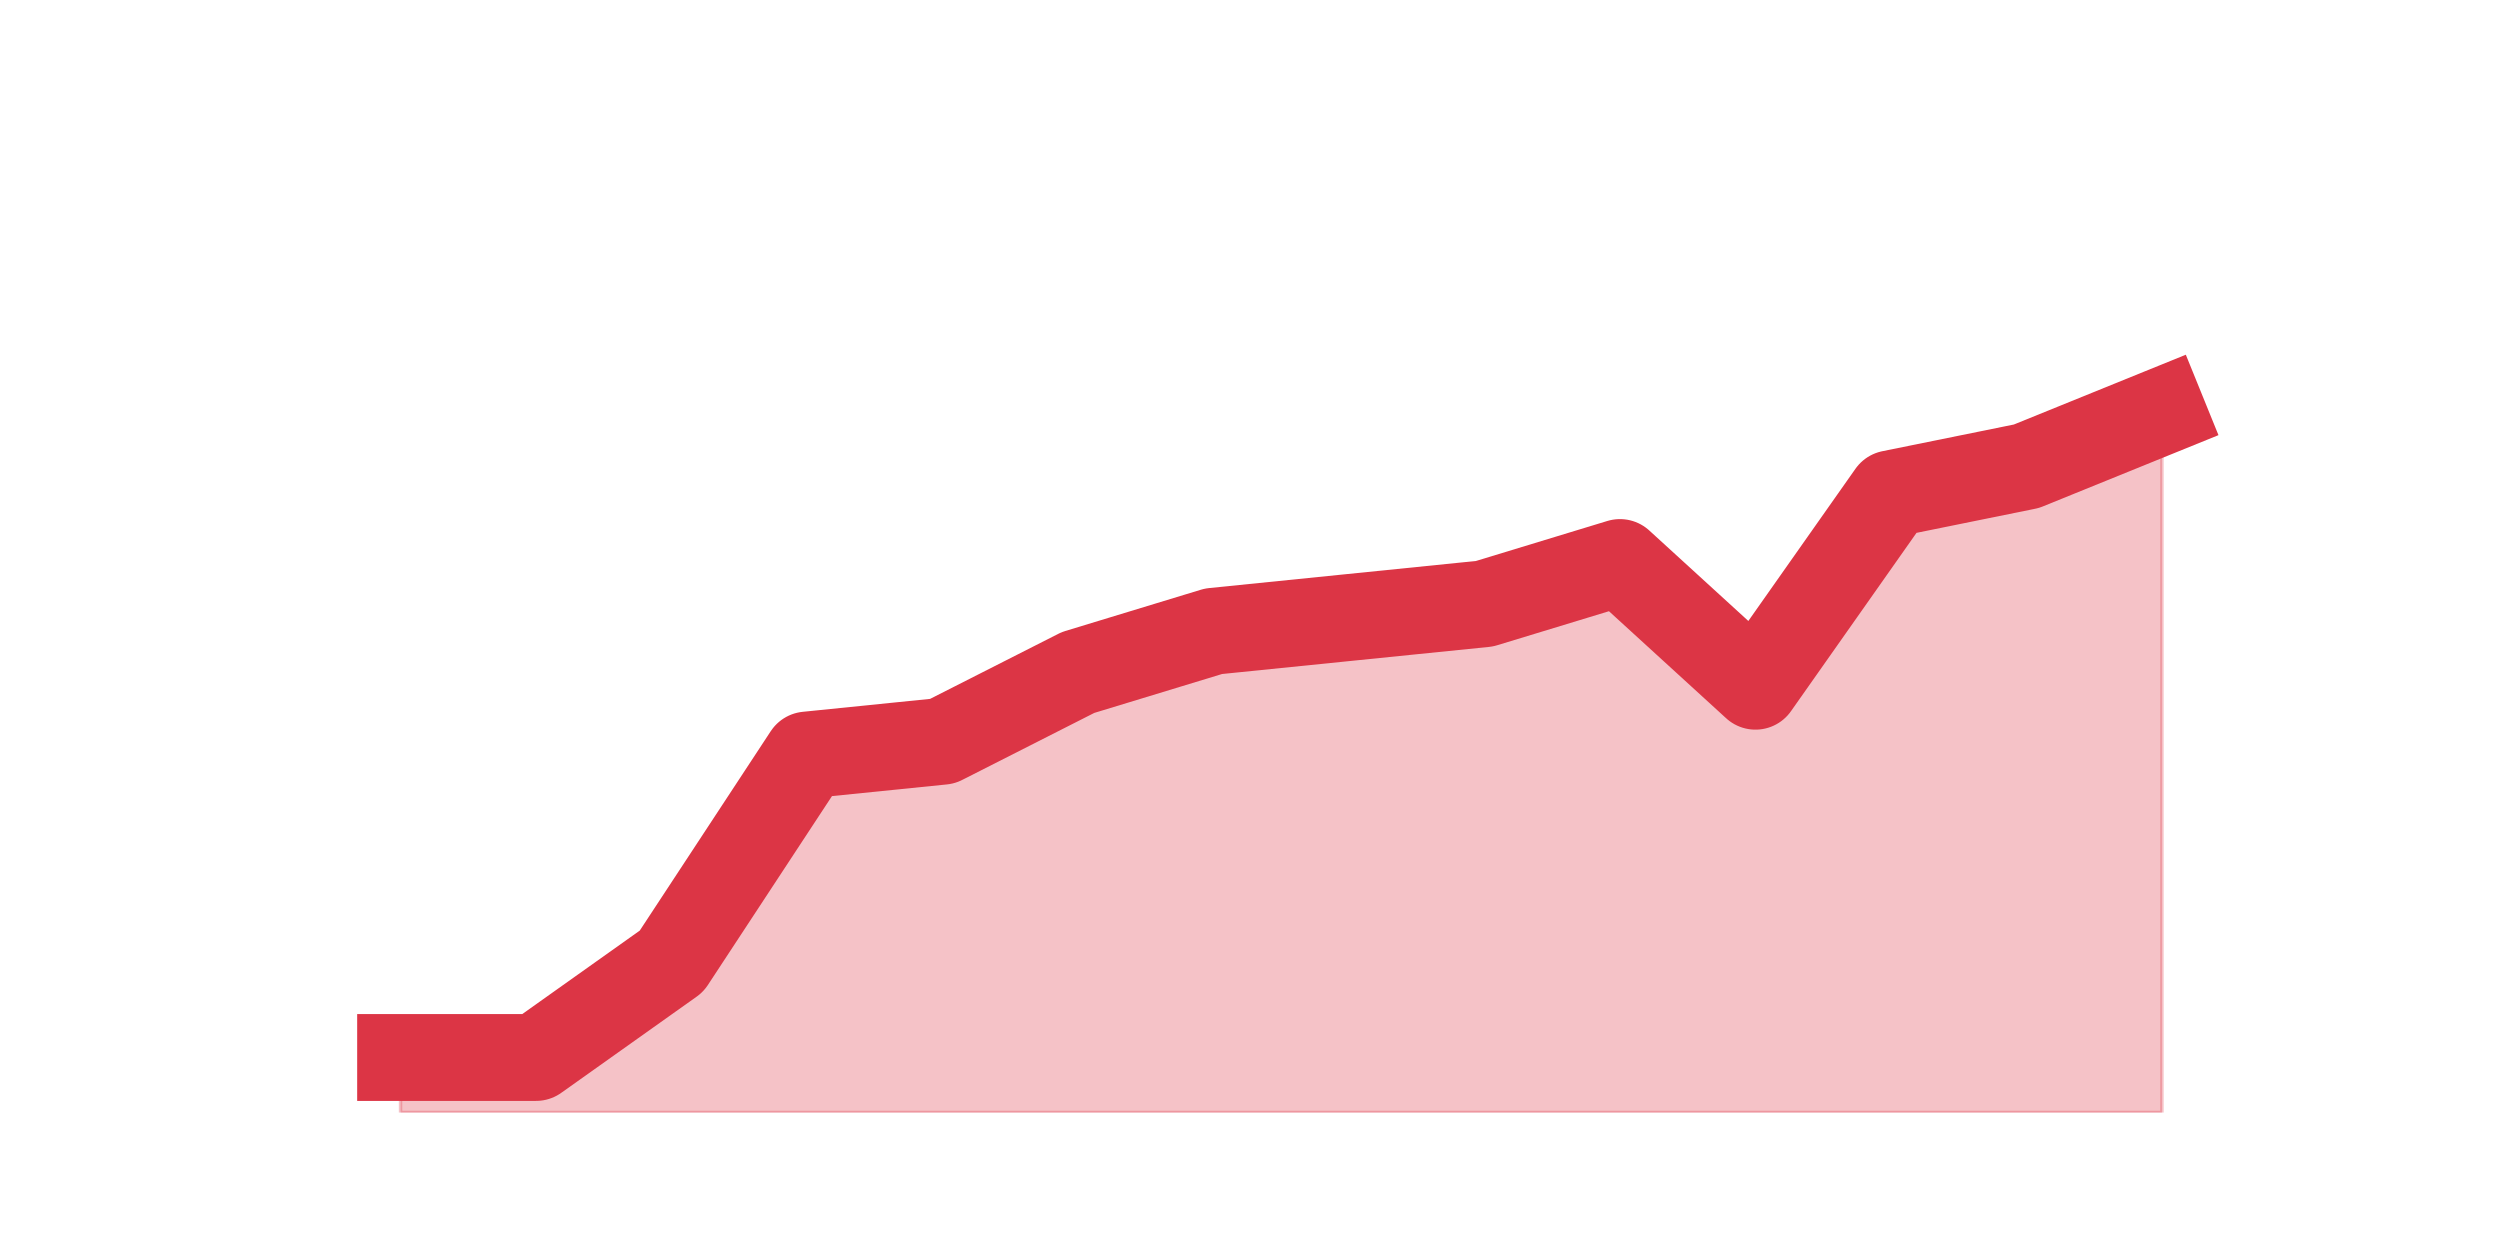 <?xml version="1.0" encoding="utf-8" standalone="no"?>
<!DOCTYPE svg PUBLIC "-//W3C//DTD SVG 1.1//EN"
  "http://www.w3.org/Graphics/SVG/1.1/DTD/svg11.dtd">
<svg height="360pt" version="1.1" viewBox="0 0 720 360" width="720pt" xmlns="http://www.w3.org/2000/svg" xmlns:xlink="http://www.w3.org/1999/xlink">
 <defs>
  <style type="text/css">*{stroke-linecap:butt;stroke-linejoin:round;}</style>
 </defs>
 <g id="figure_1">
  <g id="patch_1">
   <path d="M 0 360 
L 720 360 
L 720 0 
L 0 0 
z
" style="fill:none;"/>
  </g>
  <g id="axes_1">
   <g id="matplotlib.axis_1"/>
   <g id="matplotlib.axis_2"/>
   <g id="PolyCollection_1">
    <defs>
     <path d="M 115.364 -55.44 
L 115.364 -39.6 
L 154.385 -39.6 
L 193.406 -39.6 
L 232.427 -39.6 
L 271.448 -39.6 
L 310.469 -39.6 
L 349.49 -39.6 
L 388.51 -39.6 
L 427.531 -39.6 
L 466.552 -39.6 
L 505.573 -39.6 
L 544.594 -39.6 
L 583.615 -39.6 
L 622.636 -39.6 
L 622.636 -241.56 
L 622.636 -241.56 
L 583.615 -225.72 
L 544.594 -217.8 
L 505.573 -162.36 
L 466.552 -198 
L 427.531 -186.12 
L 388.51 -182.16 
L 349.49 -178.2 
L 310.469 -166.32 
L 271.448 -146.52 
L 232.427 -142.56 
L 193.406 -83.16 
L 154.385 -55.44 
L 115.364 -55.44 
z
" id="m2d81f385ae" style="stroke:#dc3545;stroke-opacity:0.3;"/>
    </defs>
    <g clip-path="url(#p4bed05f2a2)">
     <use style="fill:#dc3545;fill-opacity:0.3;stroke:#dc3545;stroke-opacity:0.3;" x="0" xlink:href="#m2d81f385ae" y="360"/>
    </g>
   </g>
   <g id="line2d_1">
    <path clip-path="url(#p4bed05f2a2)" d="M 115.364 304.56 
L 154.385 304.56 
L 193.406 276.84 
L 232.427 217.44 
L 271.448 213.48 
L 310.469 193.68 
L 349.49 181.8 
L 388.51 177.84 
L 427.531 173.88 
L 466.552 162 
L 505.573 197.64 
L 544.594 142.2 
L 583.615 134.28 
L 622.636 118.44 
" style="fill:none;stroke:#dc3545;stroke-linecap:square;stroke-width:25;"/>
   </g>
  </g>
 </g>
 <defs>
  <clipPath id="p4bed05f2a2">
   <rect height="277.2" width="558" x="90" y="43.2"/>
  </clipPath>
 </defs>
</svg>
